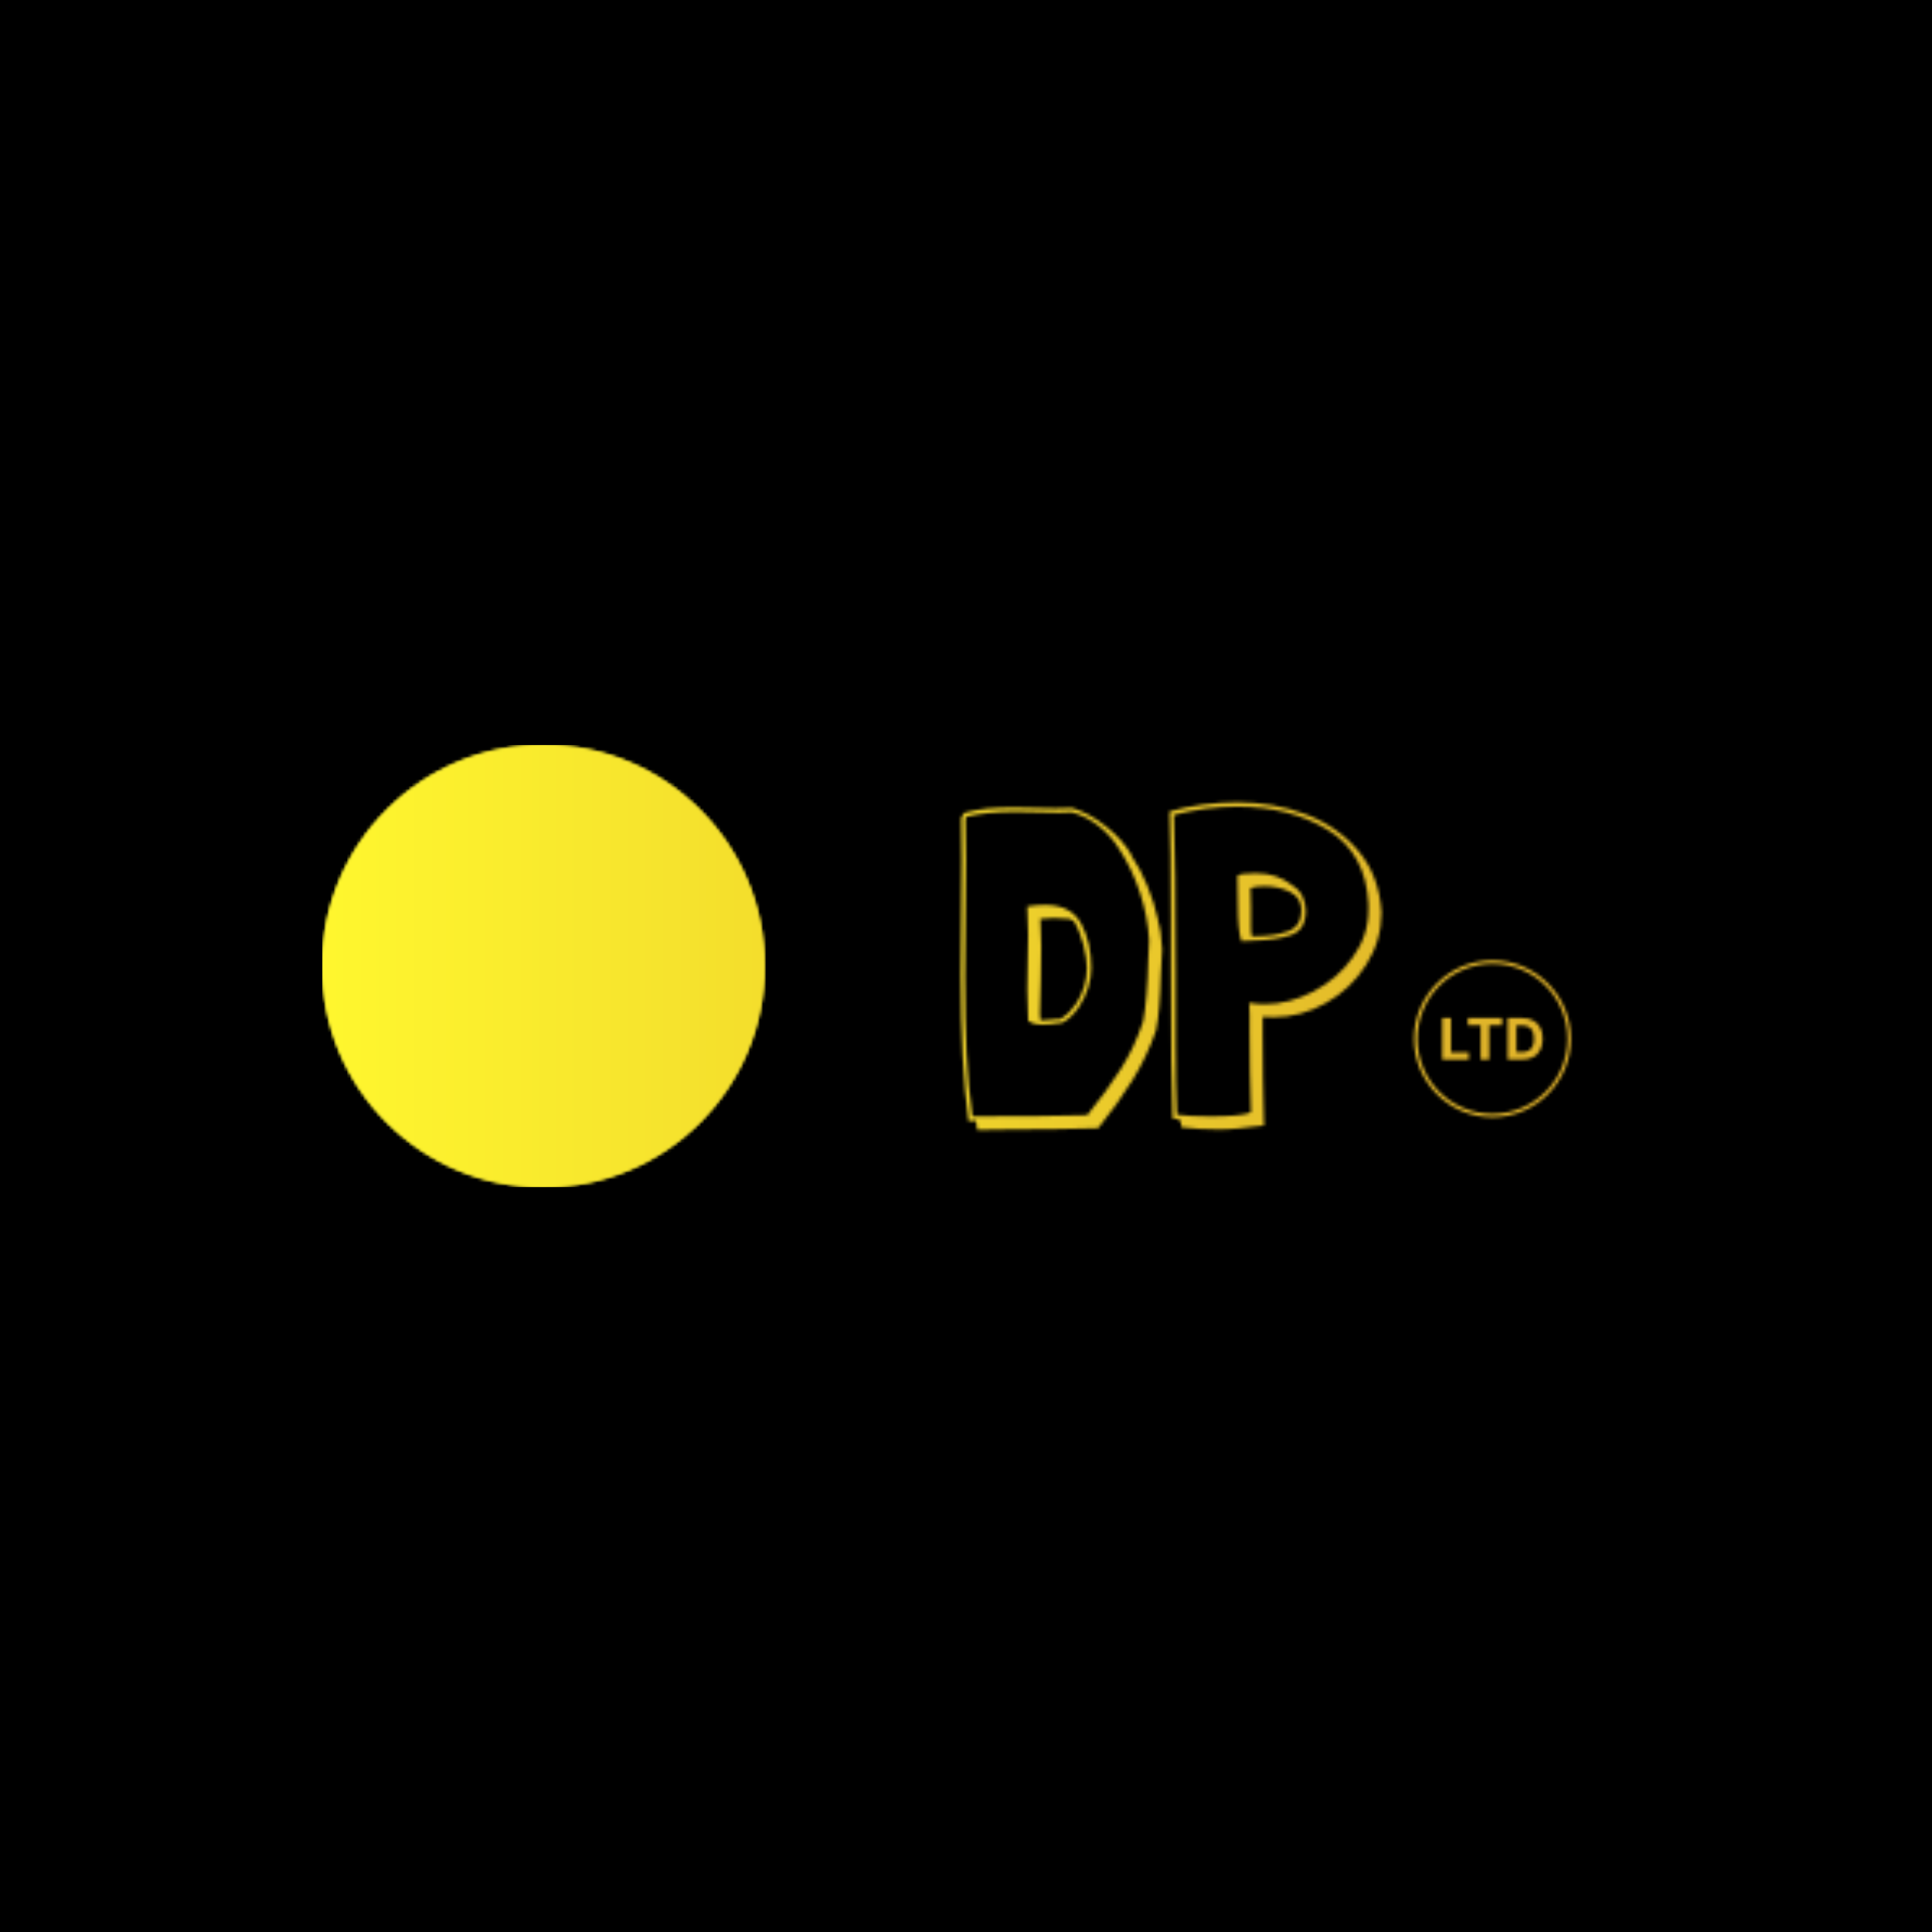 <svg xmlns="http://www.w3.org/2000/svg" version="1.1" xmlns:xlink="http://www.w3.org/1999/xlink" xmlns:svgjs="http://svgjs.dev/svgjs" width="1500" height="1500" viewBox="0 0 1500 1500"><rect width="1500" height="1500" fill="#000000"></rect><g transform="matrix(0.667,0,0,0.667,249.394,578.326)"><svg viewBox="0 0 396 136" data-background-color="#000000" preserveAspectRatio="xMidYMid meet" height="515" width="1500" xmlns="http://www.w3.org/2000/svg" xmlns:xlink="http://www.w3.org/1999/xlink"><g id="tight-bounds" transform="matrix(1,0,0,1,0.24,0.003)"><svg viewBox="0 0 395.52 135.995" height="135.995" width="395.52"><g><svg viewBox="0 0 741.711 255.028" height="135.995" width="395.52"><g transform="matrix(1,0,0,1,346.191,13.025)"><svg viewBox="0 0 395.52 228.978" height="228.978" width="395.52"><g id="textblocktransform"><svg viewBox="0 0 395.52 228.978" height="228.978" width="395.52" id="textblock"><g><svg viewBox="0 0 395.52 228.978" height="228.978" width="395.52"><g transform="matrix(1,0,0,1,0,0)"><svg width="395.52" viewBox="-2.55 -40.2 78.125 45.65" height="228.978" data-palette-color="url(#06c8e085-0315-4c52-abfd-bab1d5b36979)"><g transform="matrix(1,0,0,1,0,0)"><g><svg width="12.756" viewBox="-0.84 -40.36 95.94 44.36" height="5.826" data-palette-color="url(#06c8e085-0315-4c52-abfd-bab1d5b36979)" id="scriptelement" x="56.178" y="-11.932"></svg></g></g></svg></g></svg></g></svg></g></svg></g><g><svg viewBox="0 0 255.028 255.028" height="255.028" width="255.028"><g><svg></svg></g><g id="icon-0"><svg viewBox="0 0 255.028 255.028" height="255.028" width="255.028"><g></g><g transform="matrix(1,0,0,1,86.208,59.598)"><svg viewBox="0 0 82.613 135.831" height="135.831" width="82.613"><g><svg xmlns="http://www.w3.org/2000/svg" xmlns:xlink="http://www.w3.org/1999/xlink" version="1.1" x="0" y="0" viewBox="21.516 5 54.761 90.038" style="enable-background:new 0 0 100 100;" xml:space="preserve" height="135.831" width="82.613" class="icon-dxe-0" data-fill-palette-color="quaternary" id="dxe-0"><path d="M49.1 5S11.9 62.5 23.9 81.1C36 99.6 62.5 99.8 74 81 85.6 62.3 49.1 5 49.1 5M25.7 69.4S23.7 51.5 45.6 20.1C45.6 20.1 28.8 60.8 34.1 73.5 26.6 78.7 25.7 69.4 25.7 69.4M72.7 73.8C69.5 86.5 60.1 89.5 57 90.7S43.9 93.1 35.6 87.6C35.6 87.6 51.6 91.6 58.7 83.3S66 64.7 66 64.7 68.2 52.2 51.3 15.7C51.2 15.6 76 60.7 72.7 73.8" fill="#000000" data-fill-palette-color="quaternary"></path></svg></g></svg></g></svg></g></svg></g></svg></g><defs></defs><mask id="382e04ab-598e-4b17-a4c2-0d6c8ea83423"><g id="SvgjsG2891"><svg viewBox="0 0 395.52 135.995" height="135.995" width="395.52"><g><svg viewBox="0 0 741.711 255.028" height="135.995" width="395.52"><g transform="matrix(1,0,0,1,346.191,13.025)"><svg viewBox="0 0 395.52 228.978" height="228.978" width="395.52"><g id="SvgjsG2890"><svg viewBox="0 0 395.52 228.978" height="228.978" width="395.52" id="SvgjsSvg2889"><g><svg viewBox="0 0 395.52 228.978" height="228.978" width="395.52"><g transform="matrix(1,0,0,1,0,0)"><svg width="395.52" viewBox="-2.55 -40.2 78.125 45.65" height="228.978" data-palette-color="url(#06c8e085-0315-4c52-abfd-bab1d5b36979)"><g transform="matrix(1,0,0,1,0,0)"><g><svg width="12.756" viewBox="-0.84 -40.36 95.94 44.36" height="5.826" data-palette-color="url(#06c8e085-0315-4c52-abfd-bab1d5b36979)" id="SvgjsSvg2888" x="56.178" y="-11.932"><path d="M26.44 0L3.16 0 3.16-36.36 10.85-36.36 10.85-6.34 26.44-6.34 26.44 0ZM36.75-30.02L25.62-30.02 25.62-36.36 55.48-36.36 55.48-30.02 44.35-30.02 44.35 0 36.75 0 36.75-30.02ZM73.31 0L73.31 0 60.42 0 60.42-36.36 73.41-36.36Q78.9-36.36 82.86-34.19 86.82-32.01 88.96-27.95 91.1-23.88 91.1-18.22L91.1-18.22Q91.1-12.54 88.96-8.45 86.82-4.37 82.83-2.18 78.85 0 73.31 0ZM68.11-29.78L68.11-6.59 72.99-6.59Q76.4-6.59 78.73-7.8 81.07-9.02 82.25-11.59 83.43-14.15 83.43-18.22L83.43-18.22Q83.43-22.25 82.25-24.8 81.07-27.36 78.74-28.57 76.42-29.78 73.01-29.78L73.01-29.78 68.11-29.78Z" opacity="1" transform="matrix(1,0,0,1,0,0)" fill="white" class="undefined-123" id="SvgjsPath2887"></path></svg></g></g><path d="M53.536-9.02C53.536-14.001 57.574-18.039 62.556-18.039 67.537-18.039 71.575-14.001 71.575-9.02 71.575-4.038 67.537 0 62.556 0 57.574 0 53.536-4.038 53.536-9.02ZM62.556-0.4C67.316-0.4 71.175-4.259 71.175-9.02 71.175-13.78 67.316-17.639 62.556-17.639 57.795-17.639 53.936-13.78 53.936-9.02 53.936-4.259 57.795-0.4 62.556-0.4Z" fill="white" id="SvgjsPath2886"></path><path d="M21.05-30.1Q23.2-26.85 24.15-22.6L24.15-22.6 24.1-22.65Q24.5-21.45 24.6-19.3L24.6-19.3 24.45-16.45Q24.35-12.2 23.9-10L23.9-10Q22.85-6.95 21.18-4.25 19.5-1.55 17.25 1.25L17.25 1.25Q12.45 1.4 7 1.4L7 1.4Q5.7 1.45 3.35 1.45L3.35 1.45 3.2 0.4 2.35 0.45Q1.45-6.1 1.45-16.3L1.45-16.3Q1.45-20.55 1.5-22.7L1.5-22.7 1.55-29.5Q1.55-32.75 1.5-34.35L1.5-34.35Q1.5-34.45 1.55-34.5L1.55-34.5Q1.65-34.75 1.9-35L1.9-35Q3.2-35.35 4.53-35.48 5.85-35.6 7.65-35.6L7.65-35.6Q9.2-35.6 10-35.55L10-35.55 12.3-35.5Q13.6-35.5 14.25-35.55L14.25-35.55Q16.25-34.95 18.2-33.38 20.15-31.8 21.1-30.1L21.1-30.1 21.05-30.1ZM14.2-35.05L12.75-35Q11.15-35 10.3-35.05L10.3-35.05 7.8-35.1Q4.35-35.1 2.15-34.55L2.15-34.55 2-34.35Q2.05-32.75 2.05-29.55L2.05-29.55 2-22.75Q1.95-20.55 1.95-16.1L1.95-16.1Q1.95-11.1 2.13-7.3 2.3-3.5 2.8-0.05L2.8-0.05 2.85-0.1Q11.6-0.1 16-0.25L16-0.25Q18.3-3.1 19.88-5.6 21.45-8.1 22.35-10.85L22.35-10.85 22.4-10.95Q22.9-13.6 23-18.1L23-18.1 23.1-20.35Q22.95-23.05 22.05-25.8 21.15-28.55 19.65-30.85L19.65-30.85Q18.75-32.35 17.28-33.5 15.8-34.65 14.2-35.05L14.2-35.05ZM12.7-10.8L12.6-10.8Q11.75-10.65 10.85-10.65L10.85-10.65Q9.7-10.65 9.2-11.1L9.2-11.1Q9.1-13.4 9.1-14.65L9.1-14.65 9.15-18Q9.2-19.05 9.2-21L9.2-21Q9.2-22.15 9.1-24.05L9.1-24.05 9.1-24.25 9.25-24.25Q10.15-24.4 11.15-24.4L11.15-24.4Q14.15-24.4 15.3-22.23 16.45-20.05 16.45-17.15L16.45-17.15Q16.45-14.9 15.05-12.7L15.05-12.7Q14.55-11.95 13.9-11.38 13.25-10.8 12.7-10.8L12.7-10.8ZM14.65-12.95Q15.95-14.9 15.95-17.15L15.95-17.15Q15.95-18.25 15.55-19.83 15.15-21.4 14.45-22.55L14.45-22.55 13.95-22.8Q12.75-22.9 12.15-22.9L12.15-22.9Q11.7-22.9 10.6-22.8L10.6-22.8Q10.7-20.9 10.7-19.65L10.7-19.65 10.65-15.8Q10.55-13.2 10.55-11.95L10.55-11.95 10.6-11.15 10.85-11.15Q11.4-11.15 11.9-11.23 12.4-11.3 12.65-11.3L12.65-11.3 12.75-11.25Q12.9-11.25 13.3-11.55L13.3-11.55 13.25-11.55Q14-12 14.65-13L14.65-13 14.65-12.95ZM49.8-23.5Q49.8-20.3 48.05-17.53 46.3-14.75 43.42-13.13 40.55-11.5 37.4-11.5L37.4-11.5Q36.55-11.5 36.15-11.55L36.15-11.55 36.15-9.45Q36.15-4.65 36.3 0.95L36.3 0.95Q35.8 0.95 34.9 1.1L34.9 1.1Q34.55 1.15 33.37 1.28 32.2 1.4 31.15 1.4L31.15 1.4Q28.9 1.4 26.8 1.15L26.8 1.15Q26.8 0.45 26.6 0.3 26.4 0.15 25.8 0.15L25.8 0.15Q25.6-4.7 25.6-16.95L25.6-16.95 25.6-23Q25.6-31.4 25.45-35.15L25.45-35.15Q29.25-36.2 33.25-36.2L33.25-36.2Q37.4-36.2 41.07-34.83 44.75-33.45 47.15-30.6 49.55-27.75 49.8-23.55L49.8-23.55 49.8-23.5ZM48.3-24.55Q48-30.35 43.65-33.02 39.3-35.7 33.2-35.7L33.2-35.7Q29.65-35.7 25.95-34.75L25.95-34.75Q26.15-29.15 26.15-17L26.15-17 26.15-8.2Q26.15-4 26.3-0.3L26.3-0.3Q27.65-0.1 30.15-0.1L30.15-0.1Q33.45-0.1 34.65-0.5L34.65-0.5 34.8-0.6Q34.65-5.45 34.65-9.8L34.65-9.8 34.65-11.75Q34.65-12.7 34.6-13.15L34.6-13.15Q35.5-13 36.4-13L36.4-13Q39.2-13 41.97-14.45 44.75-15.9 46.52-18.4 48.3-20.9 48.3-23.8L48.3-23.8 48.3-24.55ZM41.1-23.75Q41.1-21.55 39.42-20.95 37.75-20.35 34.95-20.3L34.95-20.3 33.85-20.25 33.7-20.25Q33.3-21.5 33.3-24.35L33.3-24.35Q33.3-26.7 33.25-27.75L33.25-27.75Q33.55-28.05 35.35-28.05L35.35-28.05Q37.85-28.05 39.55-26.65L39.55-26.65Q40.3-26.2 40.7-25.43 41.1-24.65 41.1-23.75L41.1-23.75ZM36.35-26.55Q35.4-26.55 34.75-26.35L34.75-26.35Q34.8-25.6 34.8-24.2L34.8-24.2 34.8-22.75 34.8-21.9Q34.8-21.15 34.9-20.8L34.9-20.8 35.15-20.8Q37.55-20.8 39.07-21.38 40.6-21.95 40.6-23.8L40.6-23.8Q40.6-25.25 39.3-25.9 38-26.55 36.35-26.55L36.35-26.55Z" opacity="1" transform="matrix(1,0,0,1,0,0)" fill="white" class="wordmark-text-0" id="SvgjsPath2885"></path></svg></g></svg></g></svg></g></svg></g><g><svg viewBox="0 0 255.028 255.028" height="255.028" width="255.028"><g><svg></svg></g><g id="SvgjsG2884"><svg viewBox="0 0 255.028 255.028" height="255.028" width="255.028"><g><path d="M0 127.514c0-70.424 57.09-127.514 127.514-127.514 70.424 0 127.514 57.09 127.514 127.514 0 70.424-57.09 127.514-127.514 127.514-70.424 0-127.514-57.09-127.514-127.514zM127.514 237.616c60.808 0 110.102-49.294 110.102-110.102 0-60.808-49.294-110.102-110.102-110.102-60.808 0-110.102 49.294-110.102 110.102 0 60.808 49.294 110.102 110.102 110.102z" fill="black" stroke="transparent"></path><ellipse rx="126.239" ry="126.239" cx="127.514" cy="127.514" fill="black" stroke="transparent" stroke-width="0" fill-opacity="1"></ellipse></g><g transform="matrix(1,0,0,1,86.208,59.598)"><svg viewBox="0 0 82.613 135.831" height="135.831" width="82.613"><g><svg xmlns="http://www.w3.org/2000/svg" xmlns:xlink="http://www.w3.org/1999/xlink" version="1.1" x="0" y="0" viewBox="21.516 5 54.761 90.038" style="enable-background:new 0 0 100 100;" xml:space="preserve" height="135.831" width="82.613" class="icon-dxe-0" data-fill-palette-color="quaternary" id="SvgjsSvg2883"><path d="M49.1 5S11.9 62.5 23.9 81.1C36 99.6 62.5 99.8 74 81 85.6 62.3 49.1 5 49.1 5M25.7 69.4S23.7 51.5 45.6 20.1C45.6 20.1 28.8 60.8 34.1 73.5 26.6 78.7 25.7 69.4 25.7 69.4M72.7 73.8C69.5 86.5 60.1 89.5 57 90.7S43.9 93.1 35.6 87.6C35.6 87.6 51.6 91.6 58.7 83.3S66 64.7 66 64.7 68.2 52.2 51.3 15.7C51.2 15.6 76 60.7 72.7 73.8" fill="black"></path></svg></g></svg></g></svg></g></svg></g></svg></g><defs><mask></mask></defs></svg><rect width="395.52" height="135.995" fill="black" stroke="none" visibility="hidden"></rect></g></mask><linearGradient x1="0" x2="1" y1="0.5" y2="0.5" id="06c8e085-0315-4c52-abfd-bab1d5b36979"><stop stop-color="#fff72e" offset="0"></stop><stop stop-color="#deae29" offset="1"></stop></linearGradient><rect width="395.52" height="135.995" fill="url(#06c8e085-0315-4c52-abfd-bab1d5b36979)" mask="url(#382e04ab-598e-4b17-a4c2-0d6c8ea83423)" data-fill-palette-color="primary"></rect><mask id="16a96276-0e56-496d-946e-a295dc3ccc3f"><g id="SvgjsG2922"><svg viewBox="0 0 395.52 135.995" height="135.995" width="395.52"><g><svg viewBox="0 0 741.711 255.028" height="135.995" width="395.52"><g transform="matrix(1,0,0,1,346.191,13.025)"><svg viewBox="0 0 395.52 228.978" height="228.978" width="395.52"><g id="SvgjsG2921"><svg viewBox="0 0 395.52 228.978" height="228.978" width="395.52" id="SvgjsSvg2920"><g><svg viewBox="0 0 395.52 228.978" height="228.978" width="395.52"><g transform="matrix(1,0,0,1,0,0)"><svg width="395.52" viewBox="-2.55 -40.2 78.125 45.65" height="228.978" data-palette-color="url(#06c8e085-0315-4c52-abfd-bab1d5b36979)"><g transform="matrix(1,0,0,1,0,0)"><g><svg width="12.756" viewBox="-0.84 -40.36 95.94 44.36" height="5.826" data-palette-color="url(#06c8e085-0315-4c52-abfd-bab1d5b36979)" id="SvgjsSvg2919" x="56.178" y="-11.932"></svg></g></g></svg></g></svg></g></svg></g></svg></g><g><svg viewBox="0 0 255.028 255.028" height="255.028" width="255.028"><g><svg></svg></g><g id="SvgjsG2918"><svg viewBox="0 0 255.028 255.028" height="255.028" width="255.028"><g><path d="M0 127.514c0-70.424 57.09-127.514 127.514-127.514 70.424 0 127.514 57.09 127.514 127.514 0 70.424-57.09 127.514-127.514 127.514-70.424 0-127.514-57.09-127.514-127.514zM127.514 237.616c60.808 0 110.102-49.294 110.102-110.102 0-60.808-49.294-110.102-110.102-110.102-60.808 0-110.102 49.294-110.102 110.102 0 60.808 49.294 110.102 110.102 110.102z" fill="white" stroke="transparent"></path><ellipse rx="126.239" ry="126.239" cx="127.514" cy="127.514" fill="white" stroke="transparent" stroke-width="0" fill-opacity="1"></ellipse></g><g transform="matrix(1,0,0,1,86.208,59.598)"><svg viewBox="0 0 82.613 135.831" height="135.831" width="82.613"><g><svg xmlns="http://www.w3.org/2000/svg" xmlns:xlink="http://www.w3.org/1999/xlink" version="1.1" x="0" y="0" viewBox="21.516 5 54.761 90.038" style="enable-background:new 0 0 100 100;" xml:space="preserve" height="135.831" width="82.613" class="icon-dxe-0" data-fill-palette-color="quaternary" id="SvgjsSvg2917"><path d="M49.1 5S11.9 62.5 23.9 81.1C36 99.6 62.5 99.8 74 81 85.6 62.3 49.1 5 49.1 5M25.7 69.4S23.7 51.5 45.6 20.1C45.6 20.1 28.8 60.8 34.1 73.5 26.6 78.7 25.7 69.4 25.7 69.4M72.7 73.8C69.5 86.5 60.1 89.5 57 90.7S43.9 93.1 35.6 87.6C35.6 87.6 51.6 91.6 58.7 83.3S66 64.7 66 64.7 68.2 52.2 51.3 15.7C51.2 15.6 76 60.7 72.7 73.8" fill="black"></path></svg></g></svg></g></svg></g></svg></g></svg></g><defs><mask></mask></defs><mask><g id="SvgjsG2916"><svg viewBox="0 0 395.52 135.995" height="135.995" width="395.52"><g><svg viewBox="0 0 741.711 255.028" height="135.995" width="395.52"><g transform="matrix(1,0,0,1,346.191,13.025)"><svg viewBox="0 0 395.52 228.978" height="228.978" width="395.52"><g id="SvgjsG2915"><svg viewBox="0 0 395.52 228.978" height="228.978" width="395.52" id="SvgjsSvg2914"><g><svg viewBox="0 0 395.52 228.978" height="228.978" width="395.52"><g transform="matrix(1,0,0,1,0,0)"><svg width="395.52" viewBox="-2.55 -40.2 78.125 45.65" height="228.978" data-palette-color="url(#06c8e085-0315-4c52-abfd-bab1d5b36979)"><g transform="matrix(1,0,0,1,0,0)"><g><svg width="12.756" viewBox="-0.84 -40.36 95.94 44.36" height="5.826" data-palette-color="url(#06c8e085-0315-4c52-abfd-bab1d5b36979)" id="SvgjsSvg2913" x="56.178" y="-11.932"><path d="M26.44 0L3.16 0 3.16-36.36 10.85-36.36 10.85-6.34 26.44-6.34 26.44 0ZM36.75-30.02L25.62-30.02 25.62-36.36 55.48-36.36 55.48-30.02 44.35-30.02 44.35 0 36.75 0 36.75-30.02ZM73.31 0L73.31 0 60.42 0 60.42-36.36 73.41-36.36Q78.9-36.36 82.86-34.19 86.82-32.01 88.96-27.95 91.1-23.88 91.1-18.22L91.1-18.22Q91.1-12.54 88.96-8.45 86.82-4.37 82.83-2.18 78.85 0 73.31 0ZM68.11-29.78L68.11-6.59 72.99-6.59Q76.4-6.59 78.73-7.8 81.07-9.02 82.25-11.59 83.43-14.15 83.43-18.22L83.43-18.22Q83.43-22.25 82.25-24.8 81.07-27.36 78.74-28.57 76.42-29.78 73.01-29.78L73.01-29.78 68.11-29.78Z" opacity="1" transform="matrix(1,0,0,1,0,0)" fill="black" class="undefined-123" id="SvgjsPath2912"></path></svg></g></g><path d="M53.536-9.02C53.536-14.001 57.574-18.039 62.556-18.039 67.537-18.039 71.575-14.001 71.575-9.02 71.575-4.038 67.537 0 62.556 0 57.574 0 53.536-4.038 53.536-9.02ZM62.556-0.4C67.316-0.4 71.175-4.259 71.175-9.02 71.175-13.78 67.316-17.639 62.556-17.639 57.795-17.639 53.936-13.78 53.936-9.02 53.936-4.259 57.795-0.4 62.556-0.4Z" fill="black" id="SvgjsPath2911"></path><path d="M21.05-30.1Q23.2-26.85 24.15-22.6L24.15-22.6 24.1-22.65Q24.5-21.45 24.6-19.3L24.6-19.3 24.45-16.45Q24.35-12.2 23.9-10L23.9-10Q22.85-6.95 21.18-4.25 19.5-1.55 17.25 1.25L17.25 1.25Q12.45 1.4 7 1.4L7 1.4Q5.7 1.45 3.35 1.45L3.35 1.45 3.2 0.4 2.35 0.45Q1.45-6.1 1.45-16.3L1.45-16.3Q1.45-20.55 1.5-22.7L1.5-22.7 1.55-29.5Q1.55-32.75 1.5-34.35L1.5-34.35Q1.5-34.45 1.55-34.5L1.55-34.5Q1.65-34.75 1.9-35L1.9-35Q3.2-35.35 4.53-35.48 5.85-35.6 7.65-35.6L7.65-35.6Q9.2-35.6 10-35.55L10-35.55 12.3-35.5Q13.6-35.5 14.25-35.55L14.25-35.55Q16.25-34.95 18.2-33.38 20.15-31.8 21.1-30.1L21.1-30.1 21.05-30.1ZM14.2-35.05L12.75-35Q11.15-35 10.3-35.05L10.3-35.05 7.8-35.1Q4.35-35.1 2.15-34.55L2.15-34.55 2-34.35Q2.05-32.75 2.05-29.55L2.05-29.55 2-22.75Q1.95-20.55 1.95-16.1L1.95-16.1Q1.95-11.1 2.13-7.3 2.3-3.5 2.8-0.05L2.8-0.05 2.85-0.1Q11.6-0.1 16-0.25L16-0.25Q18.3-3.1 19.88-5.6 21.45-8.1 22.35-10.85L22.35-10.85 22.4-10.95Q22.9-13.6 23-18.1L23-18.1 23.1-20.35Q22.95-23.05 22.05-25.8 21.15-28.55 19.65-30.85L19.65-30.85Q18.75-32.35 17.28-33.5 15.8-34.65 14.2-35.05L14.2-35.05ZM12.7-10.8L12.6-10.8Q11.75-10.65 10.85-10.65L10.85-10.65Q9.7-10.65 9.2-11.1L9.2-11.1Q9.1-13.4 9.1-14.65L9.1-14.65 9.15-18Q9.2-19.05 9.2-21L9.2-21Q9.2-22.15 9.1-24.05L9.1-24.05 9.1-24.25 9.25-24.25Q10.15-24.4 11.15-24.4L11.15-24.4Q14.15-24.4 15.3-22.23 16.45-20.05 16.45-17.15L16.45-17.15Q16.45-14.9 15.05-12.7L15.05-12.7Q14.55-11.95 13.9-11.38 13.25-10.8 12.7-10.8L12.7-10.8ZM14.65-12.95Q15.95-14.9 15.95-17.15L15.95-17.15Q15.95-18.25 15.55-19.83 15.15-21.4 14.45-22.55L14.45-22.55 13.95-22.8Q12.75-22.9 12.15-22.9L12.15-22.9Q11.7-22.9 10.6-22.8L10.6-22.8Q10.7-20.9 10.7-19.65L10.7-19.65 10.65-15.8Q10.55-13.2 10.55-11.95L10.55-11.95 10.6-11.15 10.85-11.15Q11.4-11.15 11.9-11.23 12.4-11.3 12.65-11.3L12.65-11.3 12.75-11.25Q12.9-11.25 13.3-11.55L13.3-11.55 13.25-11.55Q14-12 14.65-13L14.65-13 14.65-12.95ZM49.8-23.5Q49.8-20.3 48.05-17.53 46.3-14.75 43.42-13.13 40.55-11.5 37.4-11.5L37.4-11.5Q36.55-11.5 36.15-11.55L36.15-11.55 36.15-9.45Q36.15-4.65 36.3 0.95L36.3 0.95Q35.8 0.95 34.9 1.1L34.9 1.1Q34.55 1.15 33.37 1.28 32.2 1.4 31.15 1.4L31.15 1.4Q28.9 1.4 26.8 1.15L26.8 1.15Q26.8 0.45 26.6 0.3 26.4 0.15 25.8 0.15L25.8 0.15Q25.6-4.7 25.6-16.95L25.6-16.95 25.6-23Q25.6-31.4 25.45-35.15L25.45-35.15Q29.25-36.2 33.25-36.2L33.25-36.2Q37.4-36.2 41.07-34.83 44.75-33.45 47.15-30.6 49.55-27.75 49.8-23.55L49.8-23.55 49.8-23.5ZM48.3-24.55Q48-30.35 43.65-33.02 39.3-35.7 33.2-35.7L33.2-35.7Q29.65-35.7 25.95-34.75L25.95-34.75Q26.15-29.15 26.15-17L26.15-17 26.15-8.2Q26.15-4 26.3-0.3L26.3-0.3Q27.65-0.1 30.15-0.1L30.15-0.1Q33.45-0.1 34.65-0.5L34.65-0.5 34.8-0.6Q34.65-5.45 34.65-9.8L34.65-9.8 34.65-11.75Q34.65-12.7 34.6-13.15L34.6-13.15Q35.5-13 36.4-13L36.4-13Q39.2-13 41.97-14.45 44.75-15.9 46.52-18.4 48.3-20.9 48.3-23.8L48.3-23.8 48.3-24.55ZM41.1-23.75Q41.1-21.55 39.42-20.95 37.75-20.35 34.95-20.3L34.95-20.3 33.85-20.25 33.7-20.25Q33.3-21.5 33.3-24.35L33.3-24.35Q33.3-26.7 33.25-27.75L33.25-27.75Q33.55-28.05 35.35-28.05L35.35-28.05Q37.85-28.05 39.55-26.65L39.55-26.65Q40.3-26.2 40.7-25.43 41.1-24.65 41.1-23.75L41.1-23.75ZM36.35-26.55Q35.4-26.55 34.75-26.35L34.75-26.35Q34.8-25.6 34.8-24.2L34.8-24.2 34.8-22.75 34.8-21.9Q34.8-21.15 34.9-20.8L34.9-20.8 35.15-20.8Q37.55-20.8 39.07-21.38 40.6-21.95 40.6-23.8L40.6-23.8Q40.6-25.25 39.3-25.9 38-26.55 36.35-26.55L36.35-26.55Z" opacity="1" transform="matrix(1,0,0,1,0,0)" fill="black" class="wordmark-text-0" id="SvgjsPath2910"></path></svg></g></svg></g></svg></g></svg></g><g><svg viewBox="0 0 255.028 255.028" height="255.028" width="255.028"><g><svg></svg></g><g id="SvgjsG2909"><svg viewBox="0 0 255.028 255.028" height="255.028" width="255.028"><g><path d="M0 127.514c0-70.424 57.09-127.514 127.514-127.514 70.424 0 127.514 57.09 127.514 127.514 0 70.424-57.09 127.514-127.514 127.514-70.424 0-127.514-57.09-127.514-127.514zM127.514 237.616c60.808 0 110.102-49.294 110.102-110.102 0-60.808-49.294-110.102-110.102-110.102-60.808 0-110.102 49.294-110.102 110.102 0 60.808 49.294 110.102 110.102 110.102z" fill="black" stroke="transparent"></path><ellipse rx="126.239" ry="126.239" cx="127.514" cy="127.514" fill="black" stroke="transparent" stroke-width="0" fill-opacity="1"></ellipse></g><g transform="matrix(1,0,0,1,86.208,59.598)"><svg viewBox="0 0 82.613 135.831" height="135.831" width="82.613"><g><svg xmlns="http://www.w3.org/2000/svg" xmlns:xlink="http://www.w3.org/1999/xlink" version="1.1" x="0" y="0" viewBox="21.516 5 54.761 90.038" style="enable-background:new 0 0 100 100;" xml:space="preserve" height="135.831" width="82.613" class="icon-dxe-0" data-fill-palette-color="quaternary" id="SvgjsSvg2908"><path d="M49.1 5S11.9 62.5 23.9 81.1C36 99.6 62.5 99.8 74 81 85.6 62.3 49.1 5 49.1 5M25.7 69.4S23.7 51.5 45.6 20.1C45.6 20.1 28.8 60.8 34.1 73.5 26.6 78.7 25.7 69.4 25.7 69.4M72.7 73.8C69.5 86.5 60.1 89.5 57 90.7S43.9 93.1 35.6 87.6C35.6 87.6 51.6 91.6 58.7 83.3S66 64.7 66 64.7 68.2 52.2 51.3 15.7C51.2 15.6 76 60.7 72.7 73.8" fill="black"></path></svg></g></svg></g></svg></g></svg></g></svg></g><defs><mask></mask></defs></svg><rect width="395.52" height="135.995" fill="black" stroke="none" visibility="hidden"></rect></g></mask></svg><rect width="395.52" height="135.995" fill="black" stroke="none" visibility="hidden"></rect></g></mask><linearGradient x1="0" x2="1" y1="0.5" y2="0.5" id="53b4190b-48b6-4334-998a-9e0bf5c9db75"><stop stop-color="#fff72e" offset="0"></stop><stop stop-color="#deae29" offset="1"></stop></linearGradient><rect width="395.52" height="135.995" fill="url(#53b4190b-48b6-4334-998a-9e0bf5c9db75)" mask="url(#16a96276-0e56-496d-946e-a295dc3ccc3f)" data-fill-palette-color="accent"></rect></svg><rect width="395.52" height="135.995" fill="none" stroke="none" visibility="hidden"></rect></g></svg></g></svg>